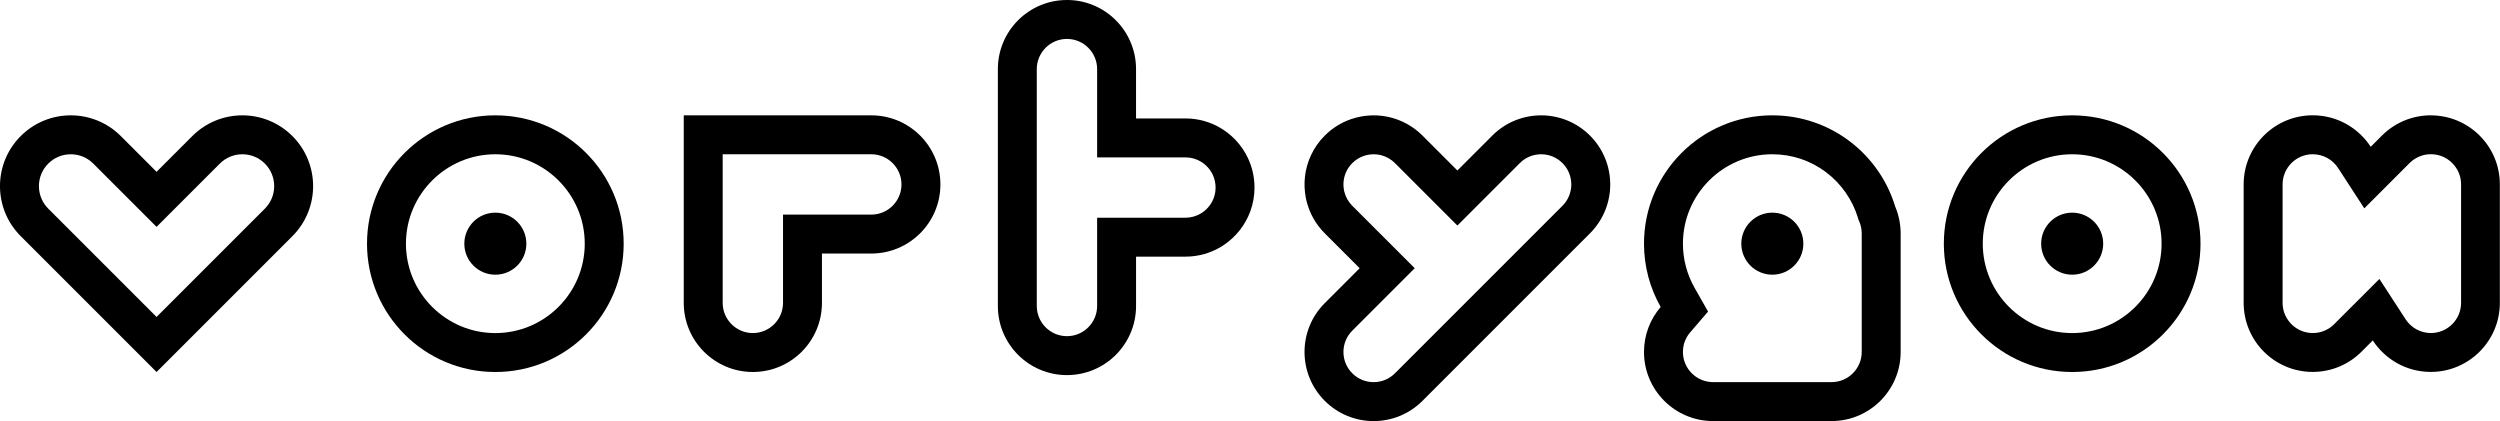 <?xml version="1.0" encoding="UTF-8"?>
<svg id="_Слой_2" data-name="Слой 2" xmlns="http://www.w3.org/2000/svg" viewBox="0 0 2247.89 378.6">
  <g id="_Слой_1-2" data-name="Слой 1">
    <path d="m2079.57,138.71c9.21,0,17.73,4.64,22.77,12.4l23.54,36.23,30.55-30.56,10.14-10.14c.26-.26.54-.53.85-.81l.09-.08c.18-.16.37-.31.52-.45l.45-.39.14-.12c.11-.08.22-.17.33-.25l.28-.22.49-.38c.18-.13.37-.26.55-.39l.05-.03.49-.34c.2-.13.41-.26.64-.4l.44-.27.03-.02c.21-.12.42-.24.65-.36l.38-.21.1-.06c.21-.11.42-.21.64-.32l.28-.14.24-.12c.19-.09.38-.17.57-.25l.06-.02h.02s.13-.07.13-.07c.14-.06.28-.13.4-.18.13-.05.27-.1.4-.16l.22-.09c.2-.08.4-.16.57-.22l.29-.1.26-.09h.02s.02-.02.02-.02c.22-.07.43-.15.64-.21l.14-.04.41-.12c.23-.06.46-.13.7-.2h.03s.54-.13.54-.13c.23-.05.45-.11.71-.16l.6-.11c.23-.04.46-.09.69-.12l.64-.08.35-.04c.13-.02.27-.04.4-.05h.17s.58-.05.58-.05c.24-.02.47-.04.71-.05h.11c.36-.02.7-.03,1.03-.04h.15c.36,0,.75,0,1.18.03h.1s.7.06.7.06l.57.04h.19c.13.03.27.05.4.07l.35.04.63.08c.24.04.49.09.75.13l.56.1c.25.05.49.11.74.17l.51.12h.03c.24.07.47.14.69.2l.44.12.12.03c.22.07.44.15.66.22l.3.1.26.09c.2.08.41.16.62.24l.18.07c.13.05.27.1.4.15.14.06.28.13.43.19l.16.07c.2.09.41.18.58.26l.24.12.3.15c.21.11.42.21.62.31l.12.07.37.21c.22.12.43.24.63.36h.02s.46.3.46.3c.01,0,.02.01.03.02h.02s0,.01,0,.01c.2.12.39.24.58.37l.48.34.06.04c.19.13.38.26.55.38h0s.5.39.5.39l.29.23c.1.08.21.16.31.24l.15.13.42.37.54.46.08.07c.57.52,1.13,1.08,1.67,1.67l.05.06c.16.19.32.38.47.55l.37.43.13.15c.08.1.16.2.24.31l.23.29.39.5h0c.13.19.26.39.4.57v.02s.36.5.36.5c.14.21.26.42.39.62l.3.47v.02c.13.21.25.42.37.63l.21.37.07.12c.11.21.21.42.31.62l.16.31.11.23c.09.19.17.39.27.62l.06.14c.06.15.13.29.18.41.05.14.11.28.16.41l.08.2c.08.2.16.41.22.58l.09.26.11.33c.07.22.15.44.22.65l.03.12.12.43c.07.23.13.46.2.71h0s.12.55.12.55c.05.24.11.48.16.72l.11.61c.04.23.09.47.12.69l.08.63.05.37c.02.13.03.26.05.39v.18s.05.53.05.53c.02.25.04.51.06.76v.1c.03.41.03.81.03,1.17v106.51c0,14.96-12.17,27.13-27.13,27.13-9.21,0-17.73-4.64-22.77-12.4l-23.54-36.23-30.55,30.55-10.14,10.14c-.26.26-.54.53-.85.81l-.08.07c-.18.16-.37.31-.53.46l-.43.37-.15.13c-.1.08-.21.16-.31.24l-.29.23-.5.39h0c-.19.14-.38.27-.57.4l-.04.02-.48.34c-.2.13-.4.25-.6.38h0s-.03.02-.05.03h0l-.44.27-.03.02c-.2.12-.41.23-.65.36l-.38.21-.1.05c-.21.11-.42.21-.61.31l-.33.17-.22.11c-.2.09-.4.18-.63.28l-.12.05c-.15.07-.3.13-.42.18-.14.06-.28.11-.43.17l-.14.06h-.03s-.03.02-.03.02c-.2.08-.4.16-.58.22l-.25.08-.33.11c-.22.07-.44.15-.67.22l-.1.03-.44.12c-.23.07-.47.13-.68.19h-.04s-.53.13-.53.13c-.23.05-.46.11-.72.16l-.61.11c-.23.04-.46.08-.7.12-.22.03-.45.05-.67.08h0l-.34.04c-.12.02-.24.03-.36.05h-.18s-.54.05-.54.05c-.25.02-.5.04-.74.06h-.11c-.41.03-.8.04-1.17.04s-.76,0-1.17-.03h-.11c-.25-.03-.49-.05-.71-.06l-.57-.04h-.18c-.12-.03-.25-.05-.37-.06l-.37-.05-.64-.08c-.23-.04-.47-.08-.72-.13l-.59-.1c-.24-.05-.48-.11-.73-.17l-.53-.12h-.02c-.23-.06-.46-.13-.7-.2l-.43-.12-.11-.03c-.23-.07-.45-.15-.67-.22l-.33-.11-.23-.08c-.2-.08-.41-.16-.63-.24l-.15-.06c-.15-.06-.3-.11-.41-.16-.15-.06-.3-.13-.45-.2l-.11-.05-.05-.02h-.02c-.19-.09-.37-.17-.56-.26l-.22-.11-.31-.15c-.22-.11-.43-.21-.62-.31l-.12-.07-.39-.22c-.21-.12-.42-.23-.63-.35h-.02s-.48-.31-.48-.31c-.2-.12-.4-.25-.6-.38l-.48-.34-.04-.02h0c-.19-.14-.39-.27-.57-.4h-.01s-.49-.4-.49-.4l-.29-.22c-.1-.08-.21-.16-.31-.24l-.16-.14-.42-.37c-.18-.16-.36-.31-.55-.47l-.07-.06c-.31-.28-.59-.55-.84-.8-.26-.26-.53-.55-.82-.86l-.07-.08c-.16-.18-.31-.37-.47-.55l-.35-.41-.14-.16c-.08-.1-.15-.2-.23-.3l-.22-.28-.4-.52h0c-.14-.19-.27-.39-.42-.61l-.34-.48c-.13-.21-.26-.42-.4-.63l-.28-.44-.02-.03c-.12-.21-.24-.42-.35-.62l-.22-.4-.06-.1c-.11-.2-.21-.41-.32-.63l-.15-.3-.11-.22c-.09-.2-.18-.4-.28-.63l-.06-.13c-.06-.14-.13-.29-.18-.4-.05-.14-.11-.27-.16-.41l-.08-.21c-.08-.2-.16-.4-.23-.58l-.09-.26-.11-.32c-.07-.22-.15-.44-.22-.66l-.03-.12-.12-.42c-.07-.23-.13-.46-.19-.7v-.02s-.13-.53-.13-.53c-.06-.24-.11-.48-.16-.71l-.11-.62c-.04-.23-.09-.46-.12-.69l-.08-.63-.05-.37c-.02-.13-.03-.26-.05-.39v-.19s-.05-.54-.05-.54c-.02-.25-.04-.5-.06-.75v-.1c-.03-.41-.04-.81-.04-1.17v-106.51c0-14.96,12.17-27.13,27.13-27.13m106.19-35h0c-1.02,0-2.05.03-3.07.08-.49.02-.97.07-1.45.1-.52.04-1.05.07-1.57.12-.61.06-1.21.14-1.82.22-.39.05-.78.09-1.17.15-.66.1-1.31.21-1.96.33-.34.06-.68.11-1.02.18-.66.13-1.32.28-1.97.43-.33.08-.66.15-.99.23-.63.16-1.26.33-1.89.51-.35.1-.71.2-1.06.3-.58.18-1.16.37-1.74.56-.4.13-.79.26-1.19.4-.52.18-1.03.38-1.54.58-.45.17-.9.35-1.35.53-.44.18-.88.38-1.32.58-.5.22-1,.44-1.5.68-.38.18-.75.37-1.12.55-.55.27-1.09.54-1.63.83-.32.17-.64.35-.96.53-.57.32-1.14.64-1.7.98-.29.18-.58.36-.86.54-.57.35-1.14.71-1.7,1.09-.29.19-.56.39-.85.59-.54.38-1.09.75-1.62,1.15-.32.23-.62.48-.93.72-.48.37-.97.74-1.44,1.13-.41.33-.8.68-1.2,1.03-.37.32-.74.63-1.1.95-.76.69-1.5,1.39-2.23,2.12l-10.14,10.14c-11.08-17.05-30.28-28.33-52.12-28.33h0c-34.31,0-62.13,27.82-62.13,62.13v106.51h0c0,1.03.03,2.05.08,3.07.02.49.07.97.1,1.45.04.52.07,1.05.12,1.57.06.61.14,1.22.22,1.82.05.39.09.78.15,1.17.1.66.21,1.31.33,1.96.06.34.11.68.18,1.01.13.66.28,1.32.43,1.97.08.33.15.66.23.99.16.63.33,1.26.51,1.89.1.35.19.71.3,1.06.18.58.37,1.16.56,1.74.13.4.26.79.4,1.18.19.52.38,1.03.58,1.54.17.45.34.9.53,1.34.18.45.38.89.58,1.33.22.5.44,1,.68,1.5.18.38.37.75.55,1.12.27.54.54,1.09.83,1.63.17.32.36.64.54.96.32.57.64,1.13.97,1.69.18.29.36.58.54.87.35.57.71,1.13,1.08,1.69.19.29.4.57.59.85.38.54.75,1.08,1.15,1.61.24.32.49.63.73.94.37.48.74.96,1.13,1.44.34.41.69.8,1.03,1.2.32.36.62.73.95,1.09.69.76,1.39,1.5,2.12,2.23,0,0,0,0,0,0,.72.73,1.47,1.43,2.23,2.12.36.32.72.63,1.08.94.4.35.8.7,1.21,1.04.47.39.95.75,1.43,1.12.32.24.63.49.95.73.53.4,1.07.77,1.61,1.15.28.2.57.4.85.6.56.37,1.12.73,1.69,1.08.29.18.58.37.87.54.56.34,1.12.65,1.69.97.32.18.64.36.97.54.54.29,1.08.56,1.62.83.37.19.75.38,1.13.56.49.23.99.45,1.49.68.44.2.88.39,1.33.58.44.18.89.35,1.34.53.51.2,1.02.4,1.54.58.39.14.79.27,1.18.4.58.19,1.16.38,1.74.56.35.11.7.2,1.05.3.63.18,1.26.35,1.89.51.33.08.66.15.99.23.66.15,1.31.3,1.97.43.34.07.67.12,1.01.18.65.12,1.31.23,1.96.33.39.06.78.1,1.17.15.61.08,1.21.16,1.82.22.52.05,1.05.08,1.57.12.48.03.96.08,1.45.1,1.02.05,2.05.08,3.07.08h0c1.02,0,2.05-.03,3.07-.08.49-.02.97-.07,1.45-.1.52-.04,1.05-.07,1.57-.12.61-.06,1.21-.14,1.82-.22.39-.05.78-.09,1.17-.15.66-.1,1.31-.21,1.96-.33.34-.06.67-.11,1.01-.18.66-.13,1.32-.28,1.97-.43.33-.08.66-.15.99-.23.64-.16,1.26-.33,1.89-.51.35-.1.71-.19,1.06-.3.58-.18,1.16-.37,1.74-.56.4-.13.79-.26,1.19-.4.52-.19,1.03-.38,1.54-.58.45-.17.9-.34,1.34-.53.45-.19.89-.38,1.33-.58.5-.22,1-.44,1.49-.68.38-.18.75-.37,1.12-.56.54-.27,1.09-.54,1.62-.83.32-.17.64-.36.96-.54.57-.32,1.13-.64,1.69-.97.29-.18.58-.36.87-.54.57-.35,1.13-.71,1.69-1.09.29-.19.57-.4.85-.59.54-.38,1.08-.75,1.61-1.15.32-.24.63-.49.94-.73.48-.37.96-.74,1.44-1.13.41-.34.8-.69,1.2-1.03.36-.32.73-.62,1.09-.95.76-.69,1.5-1.39,2.23-2.12l10.13-10.13c11.08,17.05,30.28,28.33,52.12,28.33h0c34.31,0,62.13-27.82,62.13-62.13v-106.51h0c0-1.03-.03-2.05-.08-3.07-.02-.49-.07-.97-.1-1.45-.04-.52-.07-1.05-.12-1.57-.06-.61-.14-1.21-.22-1.82-.05-.39-.09-.78-.15-1.17-.1-.66-.21-1.31-.33-1.96-.06-.34-.11-.67-.18-1.01-.13-.66-.28-1.32-.43-1.97-.08-.33-.15-.66-.23-.99-.16-.64-.33-1.26-.51-1.89-.1-.35-.19-.7-.3-1.05-.18-.58-.37-1.16-.56-1.74-.13-.4-.26-.79-.4-1.18-.19-.52-.38-1.03-.58-1.54-.17-.45-.34-.89-.53-1.34-.19-.45-.38-.89-.58-1.33-.22-.5-.44-1-.68-1.49-.18-.38-.37-.75-.56-1.13-.27-.54-.54-1.08-.83-1.62-.17-.32-.36-.64-.54-.96-.32-.57-.64-1.13-.97-1.69-.18-.29-.36-.58-.54-.87-.35-.57-.71-1.13-1.08-1.69-.19-.29-.4-.57-.59-.85-.38-.54-.75-1.08-1.15-1.61-.24-.32-.49-.63-.73-.94-.37-.48-.74-.96-1.13-1.43-.34-.41-.69-.81-1.04-1.21-.31-.36-.62-.73-.94-1.08-1.38-1.52-2.83-2.97-4.35-4.35-.36-.33-.73-.63-1.09-.95-.4-.35-.79-.7-1.2-1.03-.47-.39-.96-.76-1.44-1.13-.31-.24-.62-.49-.94-.73-.53-.4-1.07-.77-1.61-1.15-.28-.2-.56-.4-.85-.59-.56-.37-1.12-.73-1.69-1.08-.29-.18-.58-.37-.87-.54-.56-.34-1.13-.66-1.69-.97-.32-.18-.64-.36-.96-.54-.54-.29-1.08-.56-1.63-.83-.37-.19-.74-.38-1.12-.55-.5-.23-1-.46-1.5-.68-.44-.2-.88-.39-1.33-.58-.44-.18-.89-.36-1.34-.53-.51-.2-1.02-.4-1.54-.58-.39-.14-.79-.27-1.18-.4-.58-.19-1.15-.38-1.74-.56-.35-.11-.7-.2-1.06-.3-.63-.18-1.25-.35-1.89-.51-.33-.08-.66-.15-.99-.23-.65-.15-1.31-.3-1.97-.43-.34-.07-.68-.12-1.01-.18-.65-.12-1.3-.23-1.96-.33-.39-.06-.78-.1-1.17-.15-.61-.08-1.21-.16-1.82-.22-.52-.05-1.05-.08-1.57-.12-.48-.04-.96-.08-1.45-.1-1.02-.05-2.05-.08-3.07-.08,0,0,0,0,0,0h0Z"/>
    <path d="m783.44,138.71c14.96,0,27.13,12.17,27.13,27.13s-12.17,27.13-27.13,27.13h-79.38v79.38c0,14.96-12.17,27.13-27.13,27.13s-27.13-12.17-27.13-27.13v-133.64h133.64m0-35h-168.64v168.64c0,34.31,27.82,62.13,62.13,62.13h0c34.31,0,62.13-27.82,62.13-62.13v-44.38h44.38c34.31,0,62.13-27.82,62.13-62.13s-27.82-62.13-62.13-62.13h0Z"/>
    <path d="m217.91,138.71c7.65,0,14.84,2.98,20.25,8.39,11.17,11.17,11.17,29.33,0,40.5l-32.14,32.14-65.25,65.25-65.25-65.25-32.14-32.14c-11.17-11.17-11.17-29.33,0-40.5,5.41-5.41,12.6-8.39,20.25-8.39s14.84,2.98,20.25,8.39l32.14,32.14,24.75,24.75,24.75-24.75,32.14-32.14c5.41-5.41,12.6-8.39,20.25-8.39m0-35c-16.29,0-32.57,6.21-45,18.64l-32.14,32.14-32.14-32.14c-12.43-12.43-28.71-18.64-45-18.64s-32.57,6.21-45,18.64h0c-24.85,24.85-24.85,65.14,0,90l32.14,32.14,90,90,90-90,32.14-32.14c24.85-24.85,24.85-65.14,0-90h0c-12.43-12.43-28.71-18.64-45-18.64h0Z"/>
    <path d="m445.39,138.71c44.32,0,80.39,36.06,80.39,80.39s-36.06,80.39-80.39,80.39-80.39-36.06-80.39-80.39,36.06-80.39,80.39-80.39m0-35c-63.73,0-115.39,51.66-115.39,115.39s51.66,115.39,115.39,115.39,115.39-51.66,115.39-115.39-51.66-115.39-115.39-115.39h0Z"/>
    <path d="m445.39,191.21c-15.4,0-27.89,12.48-27.89,27.89s12.48,27.89,27.89,27.89,27.89-12.48,27.89-27.89-12.48-27.89-27.89-27.89h0Z"/>
    <path d="m1863.21,138.71c44.32,0,80.39,36.06,80.39,80.39s-36.06,80.39-80.39,80.39-80.39-36.06-80.39-80.39,36.06-80.39,80.39-80.39m0-35c-63.73,0-115.39,51.66-115.39,115.39s51.66,115.39,115.39,115.39,115.39-51.66,115.39-115.39-51.66-115.39-115.39-115.39h0Z"/>
    <path d="m1863.21,191.21c-15.4,0-27.89,12.48-27.89,27.89s12.48,27.89,27.89,27.89,27.89-12.48,27.89-27.89-12.48-27.89-27.89-27.89h0Z"/>
    <path d="m1593.6,138.71c17.61,0,34.33,5.58,48.33,16.15,13.58,10.25,23.75,24.79,28.63,40.96l.55,1.81.74,1.74c1.41,3.33,2.13,6.89,2.13,10.58v106.51c0,14.96-12.17,27.13-27.13,27.13h-106.51c-14.96,0-27.13-12.17-27.13-27.13,0-8.29,3.56-14.17,6.55-17.65l16.05-18.68-12.17-21.42c-6.82-12.01-10.43-25.71-10.43-39.62,0-44.32,36.06-80.39,80.39-80.39m0-35c-63.73,0-115.39,51.66-115.39,115.39,0,20.7,5.45,40.12,15,56.92-9.34,10.87-15,25-15,40.46h0c0,34.31,27.82,62.13,62.13,62.13h106.51c34.31,0,62.13-27.82,62.13-62.13v-106.51c0-8.6-1.75-16.8-4.91-24.25-14.32-47.44-58.36-82-110.47-82h0Z"/>
    <path d="m1593.6,191.21c-15.4,0-27.89,12.48-27.89,27.89s12.48,27.89,27.89,27.89,27.89-12.48,27.89-27.89-12.48-27.89-27.89-27.89h0Z"/>
    <path d="m959.36,35c14.96,0,27.13,12.17,27.13,27.13v79.38h79.38c4.98,0,9.84,1.35,14.04,3.9.37.23.74.46,1.11.71,1.44.97,2.8,2.1,4.03,3.33.31.31.62.64.91.96,1.77,1.95,3.25,4.13,4.38,6.49,1.76,3.66,2.66,7.61,2.66,11.74,0,3.23-.55,6.36-1.64,9.33-1.94,5.31-5.62,9.99-10.36,13.19-.35.24-.72.48-1.09.7-4.21,2.56-9.06,3.91-14.04,3.91h-79.38v79.38c0,14.96-12.17,27.13-27.13,27.13s-27.13-12.17-27.13-27.13V62.13c0-14.96,12.17-27.13,27.13-27.13m0-35h0c-34.31,0-62.13,27.82-62.13,62.13v168.64h0v44.38c0,34.31,27.82,62.13,62.13,62.13h0c34.31,0,62.13-27.82,62.13-62.13v-44.38h44.38c11.8,0,22.82-3.29,32.22-9,.85-.52,1.69-1.06,2.52-1.62,10.74-7.26,19.09-17.79,23.62-30.16,2.44-6.66,3.77-13.86,3.77-21.36,0-9.65-2.2-18.79-6.13-26.94-2.62-5.43-6-10.43-10.01-14.84-.67-.74-1.35-1.45-2.06-2.16-2.81-2.81-5.89-5.35-9.2-7.59-.83-.56-1.67-1.1-2.52-1.62-9.39-5.71-20.42-8.99-32.22-8.99h-44.38v-44.38c0-34.31-27.82-62.13-62.13-62.13h0Z"/>
    <path d="m1235.1,138.71c1.75,0,3.5.17,5.22.5.43.08.86.18,1.28.28,4.78,1.17,9.17,3.65,12.69,7.17l31.38,31.38,24.75,24.75,24.75-24.75,31.38-31.38c5.12-5.12,11.94-7.95,19.18-7.95s14.06,2.82,19.18,7.95c10.58,10.58,10.58,27.79,0,38.37l-31.38,31.38-87.87,87.87-31.38,31.38c-5.12,5.12-11.94,7.95-19.18,7.95s-14.06-2.82-19.18-7.95c-5.12-5.12-7.95-11.94-7.95-19.18s2.82-14.06,7.95-19.18l31.38-31.38,24.75-24.75-24.75-24.75-31.38-31.38c-3.52-3.52-6-7.91-7.17-12.69-.1-.42-.2-.85-.28-1.28-1.09-5.6-.37-11.52,2.01-16.64,1.33-2.87,3.16-5.47,5.44-7.75,2.92-2.92,6.35-5.08,10.18-6.42,2.47-.86,5.06-1.36,7.69-1.49.44-.02.88-.03,1.31-.03m0-35c-.99,0-1.99.02-2.98.07-5.96.28-11.88,1.42-17.57,3.41-8.54,2.99-16.55,7.89-23.38,14.71h0c-5.31,5.31-9.45,11.34-12.44,17.77-5.54,11.95-7.08,25.3-4.62,38.03.19.98.4,1.95.64,2.93,2.61,10.68,8.08,20.8,16.42,29.14l31.38,31.38-31.38,31.38c-24.26,24.26-24.26,63.6,0,87.87h0c12.13,12.13,28.03,18.2,43.93,18.2s31.8-6.07,43.93-18.2l31.38-31.38,87.87-87.87,31.38-31.38c24.26-24.26,24.26-63.6,0-87.87-12.13-12.13-28.03-18.2-43.93-18.2s-31.8,6.07-43.93,18.2l-31.38,31.38-31.38-31.38c-8.34-8.34-18.46-13.81-29.14-16.42-.97-.24-1.95-.45-2.93-.64-3.92-.76-7.89-1.14-11.87-1.14h0Z"/>
  </g>
</svg>
